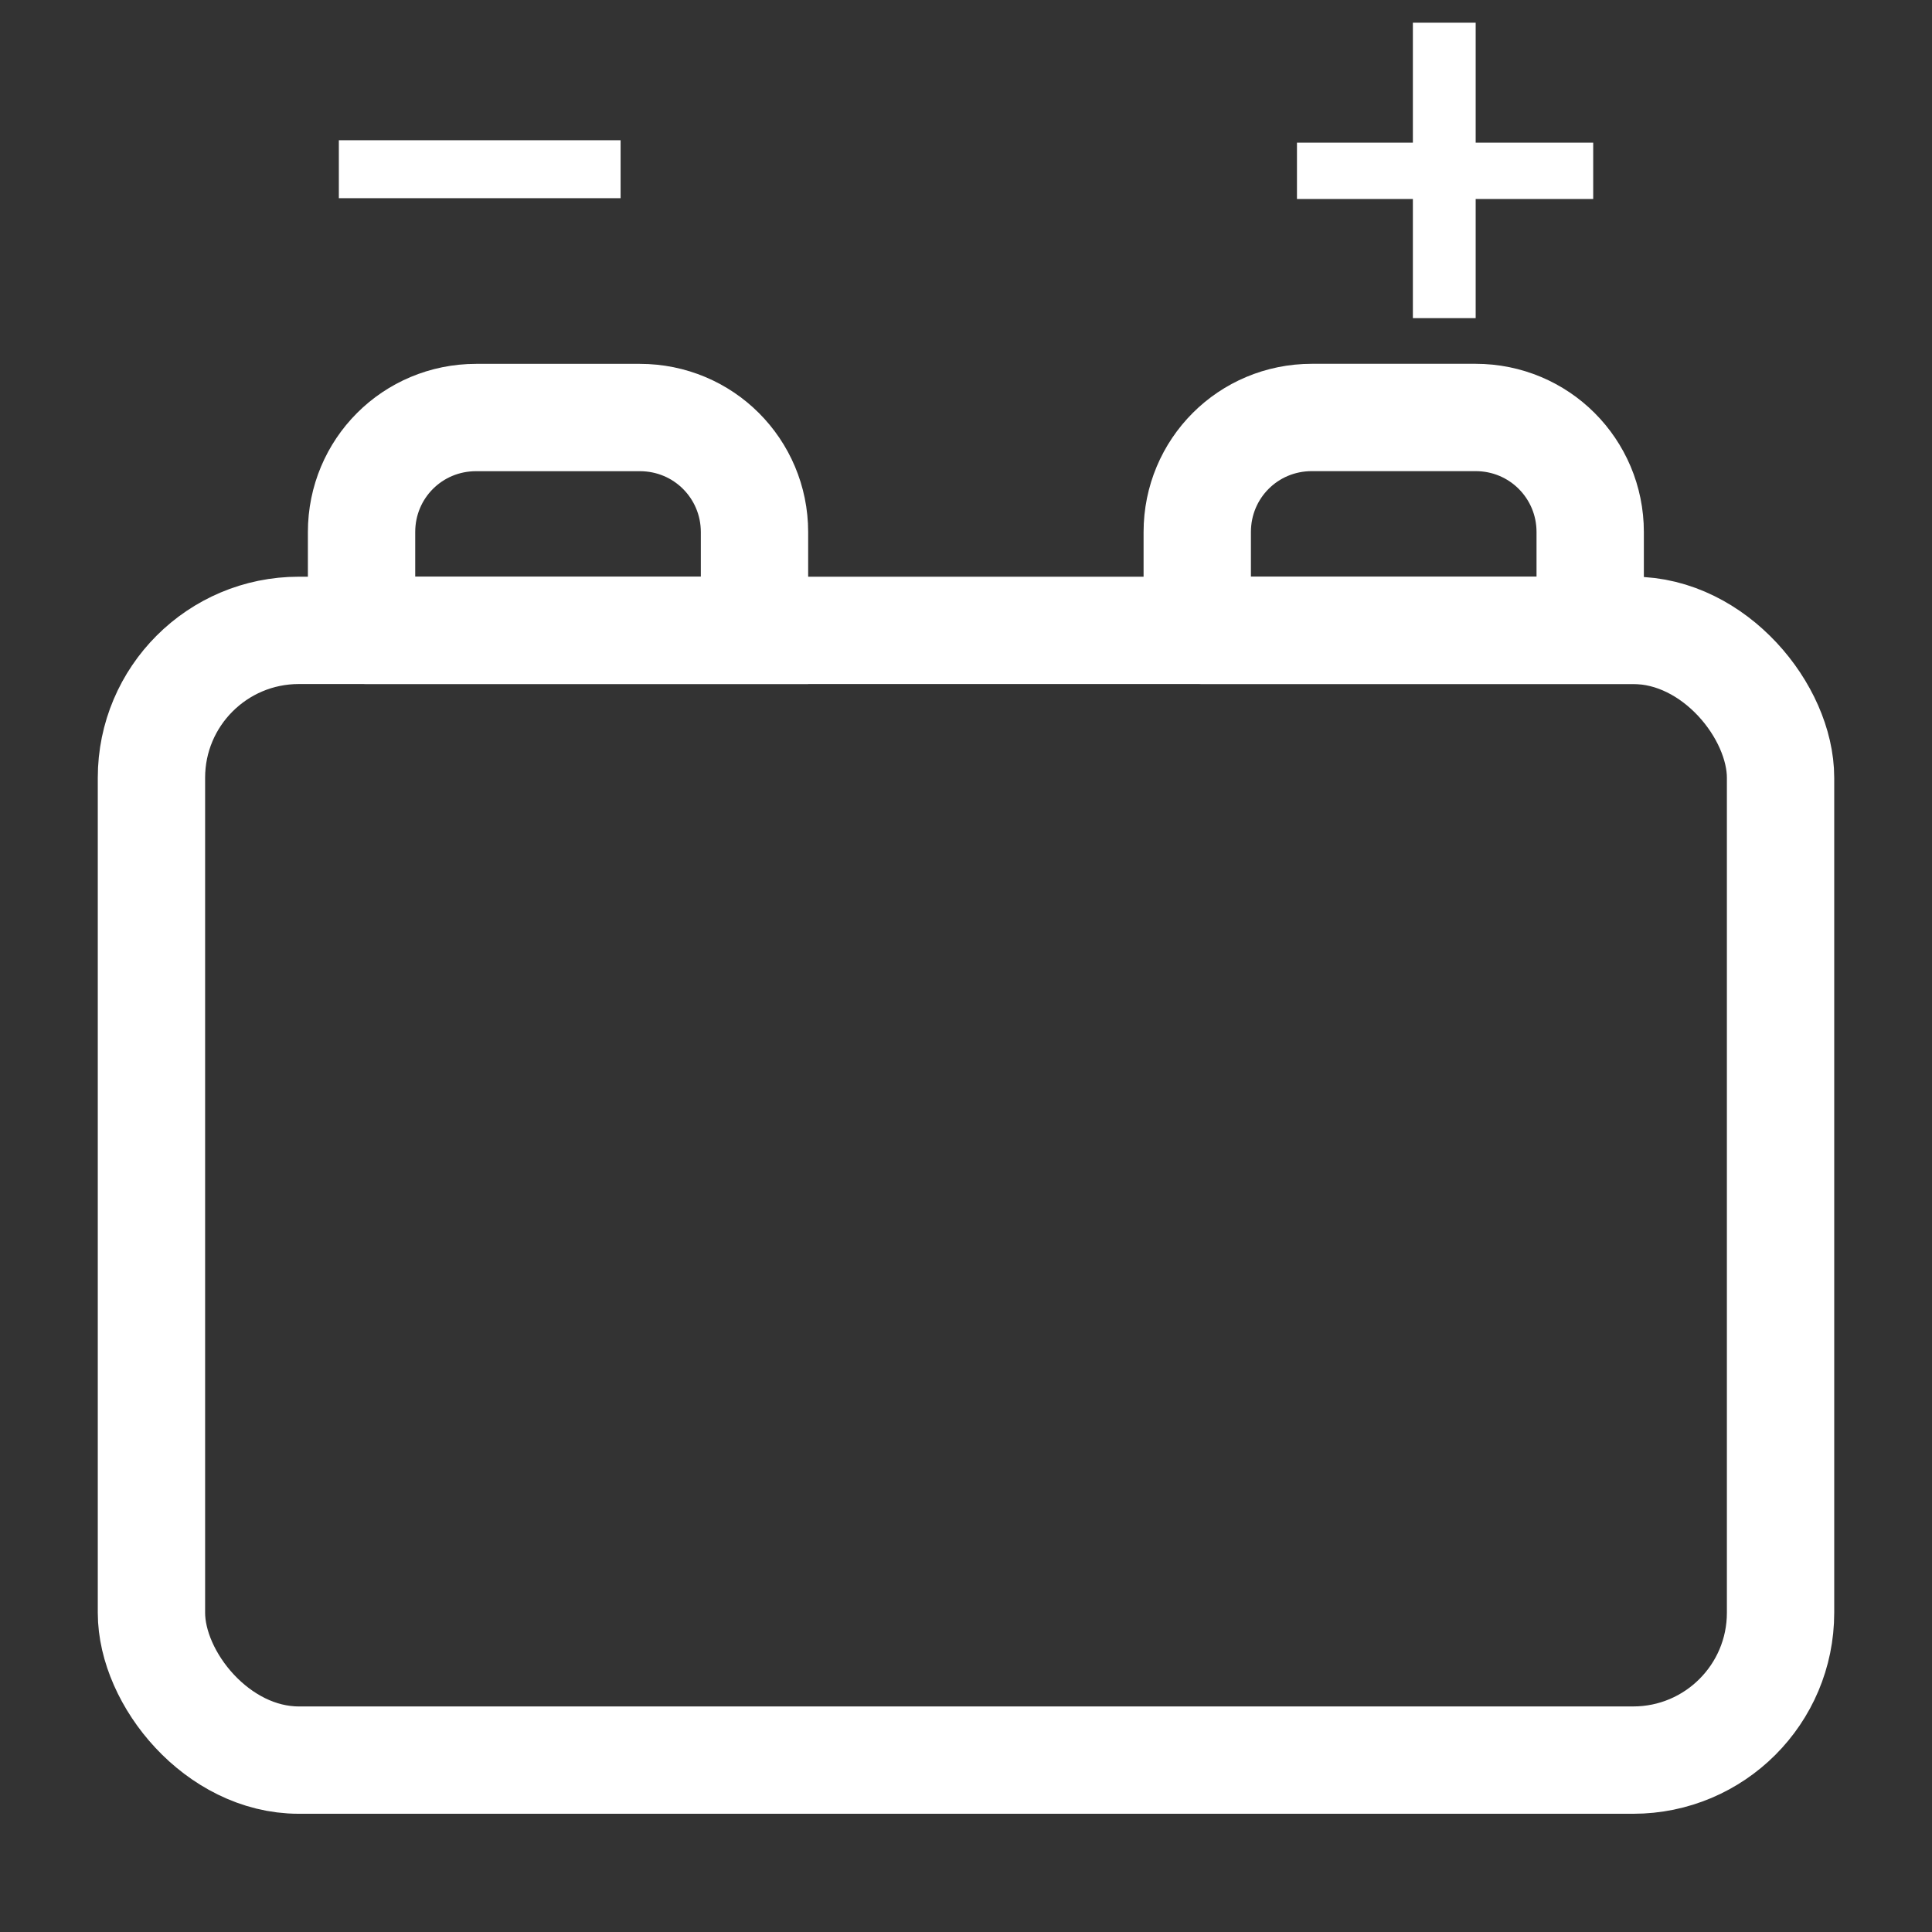 <?xml version="1.0" encoding="UTF-8" standalone="no"?>
<svg
   xmlns:dc="http://purl.org/dc/elements/1.1/"
   xmlns:cc="http://creativecommons.org/ns#"
   xmlns:rdf="http://www.w3.org/1999/02/22-rdf-syntax-ns#"
   xmlns:svg="http://www.w3.org/2000/svg"
   xmlns="http://www.w3.org/2000/svg"
   width="36"
   height="36"
   id="svg4359"
   version="1.1">
  <rect width="100%" height="100%" fill="#333333" stroke="none"/>
  <defs
     id="defs4361">
    <clipPath
       id="clipPath6">
      <rect
         id="rect8"
         x="26.85"
         y="220.75"
         width="3.825"
         height="6.375"
         style="color:#bebebe;fill:#bebebe" />
    </clipPath>
    <clipPath
       id="clipPath10">
      <rect
         id="rect12"
         x="26.966"
         y="221.33"
         width="2.898"
         height="5.216"
         style="color:#bebebe;fill:#bebebe" />
    </clipPath>
    <clipPath
       id="clipPath14">
      <rect
         id="rect16"
         x="26.999"
         y="221.5"
         width="1.876"
         height="4.874"
         style="color:#bebebe;fill:#bebebe" />
    </clipPath>
    <clipPath
       id="clipPath3025">
      <rect
         height="4.874"
         width="1.876"
         y="221.5"
         x="26.999"
         id="rect3027"
         style="color:#bebebe;fill:#bebebe" />
    </clipPath>
    <clipPath
       id="clipPath3021">
      <rect
         height="5.216"
         width="2.898"
         y="221.33"
         x="26.966"
         id="rect3023"
         style="color:#bebebe;fill:#bebebe" />
    </clipPath>
    <clipPath
       id="clipPath3017">
      <rect
         height="6.375"
         width="3.825"
         y="220.75"
         x="26.85"
         id="rect3019"
         style="color:#bebebe;fill:#bebebe" />
    </clipPath>
  </defs>
  <g
     style="stroke:#ffffff"
     transform="translate(0,4.271)"
     id="g4189">
    <rect
       style="fill:none;stroke:#ffffff;stroke-width:2;stroke-miterlimit:4;stroke-dasharray:none"
       id="rect4147"
       width="30.356"
       height="21.051"
       x="2.822"
       y="7.475"
       ry="2.746" />
    <path
       style="fill:none;stroke:#ffffff;stroke-width:2;stroke-miterlimit:4;stroke-dasharray:none"
       d="m 8.872,3.509 c -0.592,0 -1.126,0.237 -1.512,0.623 -0.386,0.386 -0.623,0.92 -0.623,1.512 l 0,1.8 c 0.03,9.32e-4 0.046,0.031 0.076,0.031 l 7.246,0 0,-1.831 c 0,-0.592 -0.239,-1.126 -0.625,-1.512 -0.386,-0.386 -0.92,-0.623 -1.512,-0.623 z"
       id="rect4147-3" />
    <path
       style="fill:none;stroke:#ffffff;stroke-width:2;stroke-miterlimit:4;stroke-dasharray:none"
       d="m 24.444,3.508 c -0.592,0 -1.126,0.237 -1.512,0.623 -0.386,0.386 -0.623,0.92 -0.623,1.512 l 0,1.801 c 0.03,9.32e-4 0.046,0.031 0.076,0.031 l 7.246,0 0,-1.832 c 0,-0.592 -0.239,-1.126 -0.625,-1.512 C 28.62,3.745 28.086,3.508 27.495,3.508 l -3.051,0 z"
       id="rect4147-3-6" />
  </g>
  <g
     transform="translate(-0.577,-0.431)"
     id="text4194"
     style="font-style:normal;font-weight:normal;font-size:40px;line-height:125%;font-family:sans-serif;letter-spacing:0px;word-spacing:0px;fill:#000000;fill-opacity:1;stroke:#ffffff;stroke-width:1px;stroke-linecap:butt;stroke-linejoin:miter;stroke-opacity:1">
    <path
       id="path4201"
       style="font-style:normal;font-variant:normal;font-weight:normal;font-stretch:normal;font-size:15px;font-family:'Fira Code';-inkscape-font-specification:'Fira Code';fill:#ffffff;stroke:none"
       d="m 6.891,3.044 0,1.08 5.25,0 0,-1.08 -5.25,0 z" />
    <path
       id="path4203"
       style="font-style:normal;font-variant:normal;font-weight:normal;font-stretch:normal;font-size:15px;font-family:'Fira Code';-inkscape-font-specification:'Fira Code';fill:#ffffff;stroke:none"
       d="m 28.074,3.089 0,-2.235 -1.17,0 0,2.235 -2.16,0 0,1.05 2.16,0 0,2.22 1.17,0 0,-2.22 2.19,0 0,-1.05 -2.19,0 z" />
  </g>
</svg>
